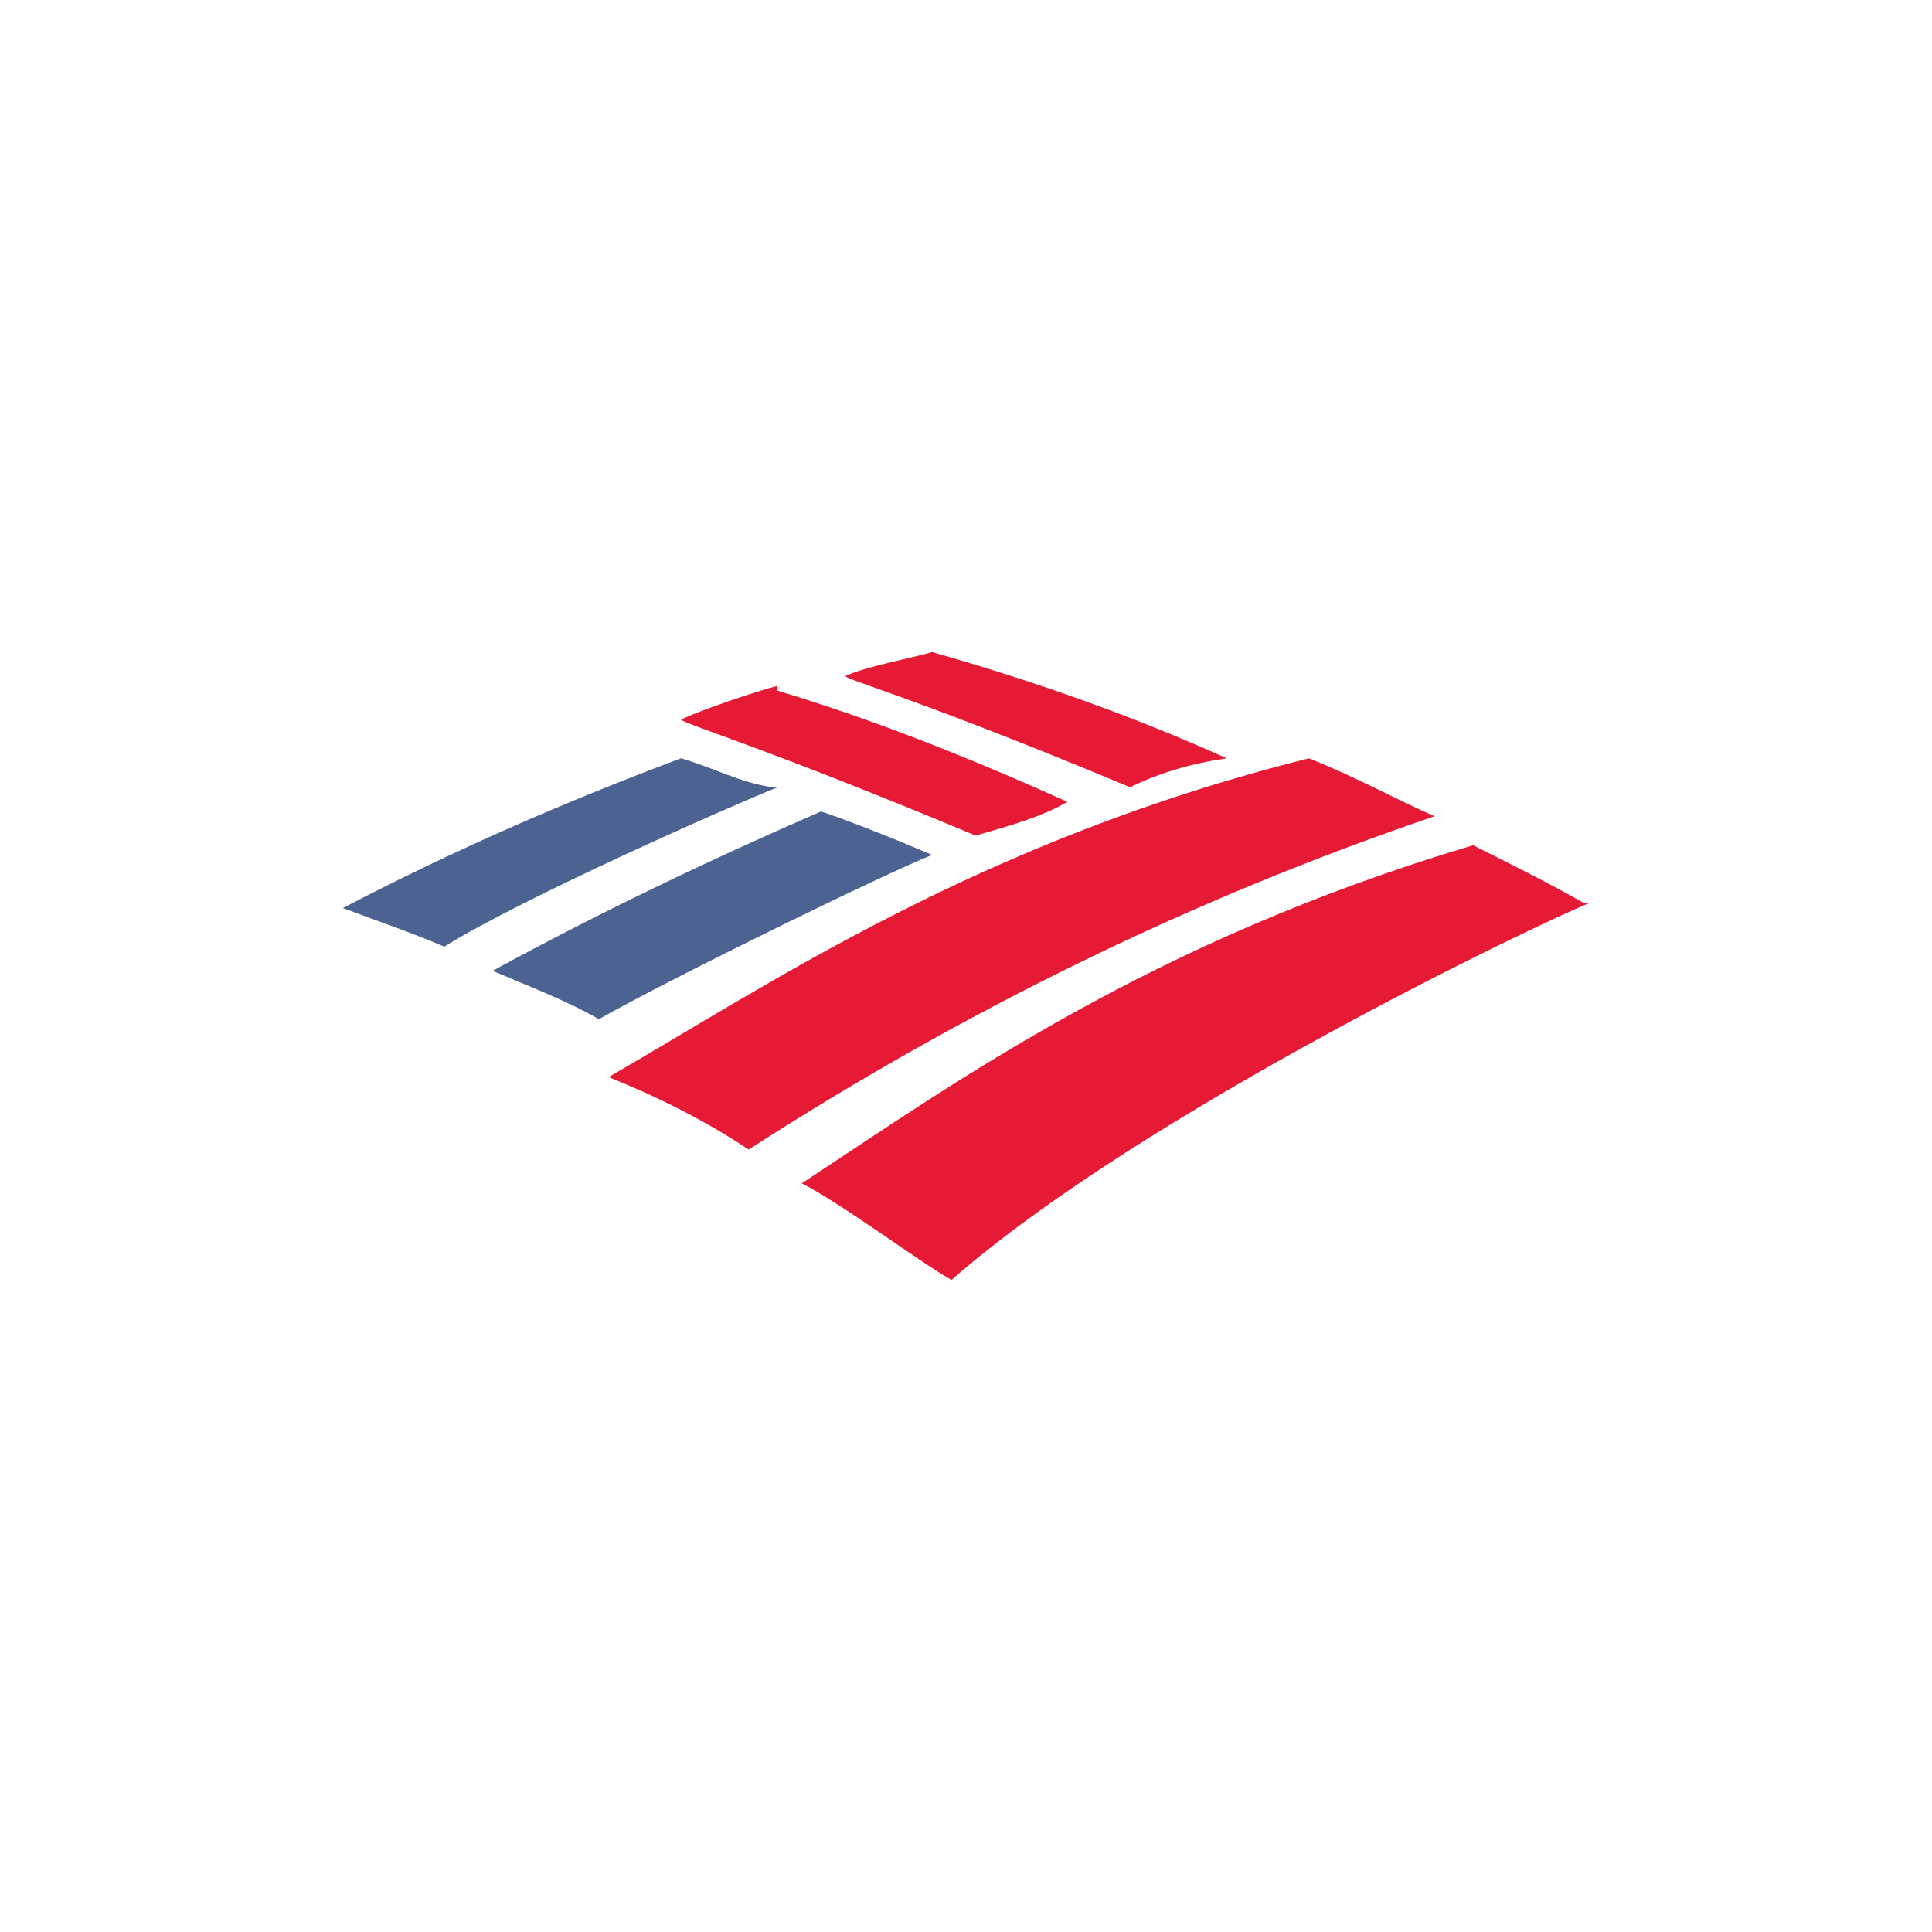<svg viewBox="0 0 24 24" xmlns="http://www.w3.org/2000/svg">
    <rect width="24" height="24" fill="white" />
    <path transform="translate(-0.618)" opacity="0.7"
        d="M10.277 9.78C9.677 10.02 7.097 11.16 6.137 11.76C5.717 11.58 5.357 11.46 4.877 11.28C6.257 10.56 7.637 9.96 9.077 9.42C9.497 9.54 9.797 9.72 10.217 9.78H10.277Z"
        fill="#002263" />
    <path transform="translate(-0.618)" opacity="0.7"
        d="M12.197 10.62C11.597 10.86 9.017 12.12 8.057 12.66C7.637 12.42 7.157 12.24 6.737 12.06C8.057 11.34 9.437 10.68 10.817 10.08C11.177 10.2 11.777 10.44 12.197 10.62Z"
        fill="#002263" />
    <path transform="translate(-0.618)"
        d="M18.438 10.14C15.438 11.16 12.618 12.54 9.918 14.28C9.378 13.92 8.778 13.62 8.178 13.38C10.158 12.24 12.798 10.44 16.878 9.42C17.478 9.66 17.898 9.9 18.438 10.14Z"
        fill="#E61A35" />
    <path transform="translate(-0.618)"
        d="M20.357 11.22C19.757 11.46 14.837 13.8 12.437 15.9C12.017 15.66 11.057 14.94 10.577 14.7C12.497 13.44 14.897 11.7 18.917 10.5C19.397 10.74 19.877 10.98 20.297 11.22H20.357Z"
        fill="#E61A35" />
    <path transform="translate(-0.618)"
        d="M10.277 8.58C11.477 8.94 12.677 9.42 13.877 9.96C13.577 10.14 13.157 10.26 12.737 10.38C10.157 9.3 9.137 9 9.077 8.94C9.317 8.82 10.037 8.58 10.277 8.52V8.58Z"
        fill="#E61A35" />
    <path transform="translate(-0.618)"
        d="M12.197 8.1C13.457 8.46 14.657 8.88 15.857 9.42C15.437 9.48 15.017 9.6 14.657 9.78C12.077 8.7 11.177 8.46 11.117 8.4C11.357 8.28 12.017 8.16 12.197 8.1Z"
        fill="#E61A35" />
</svg>